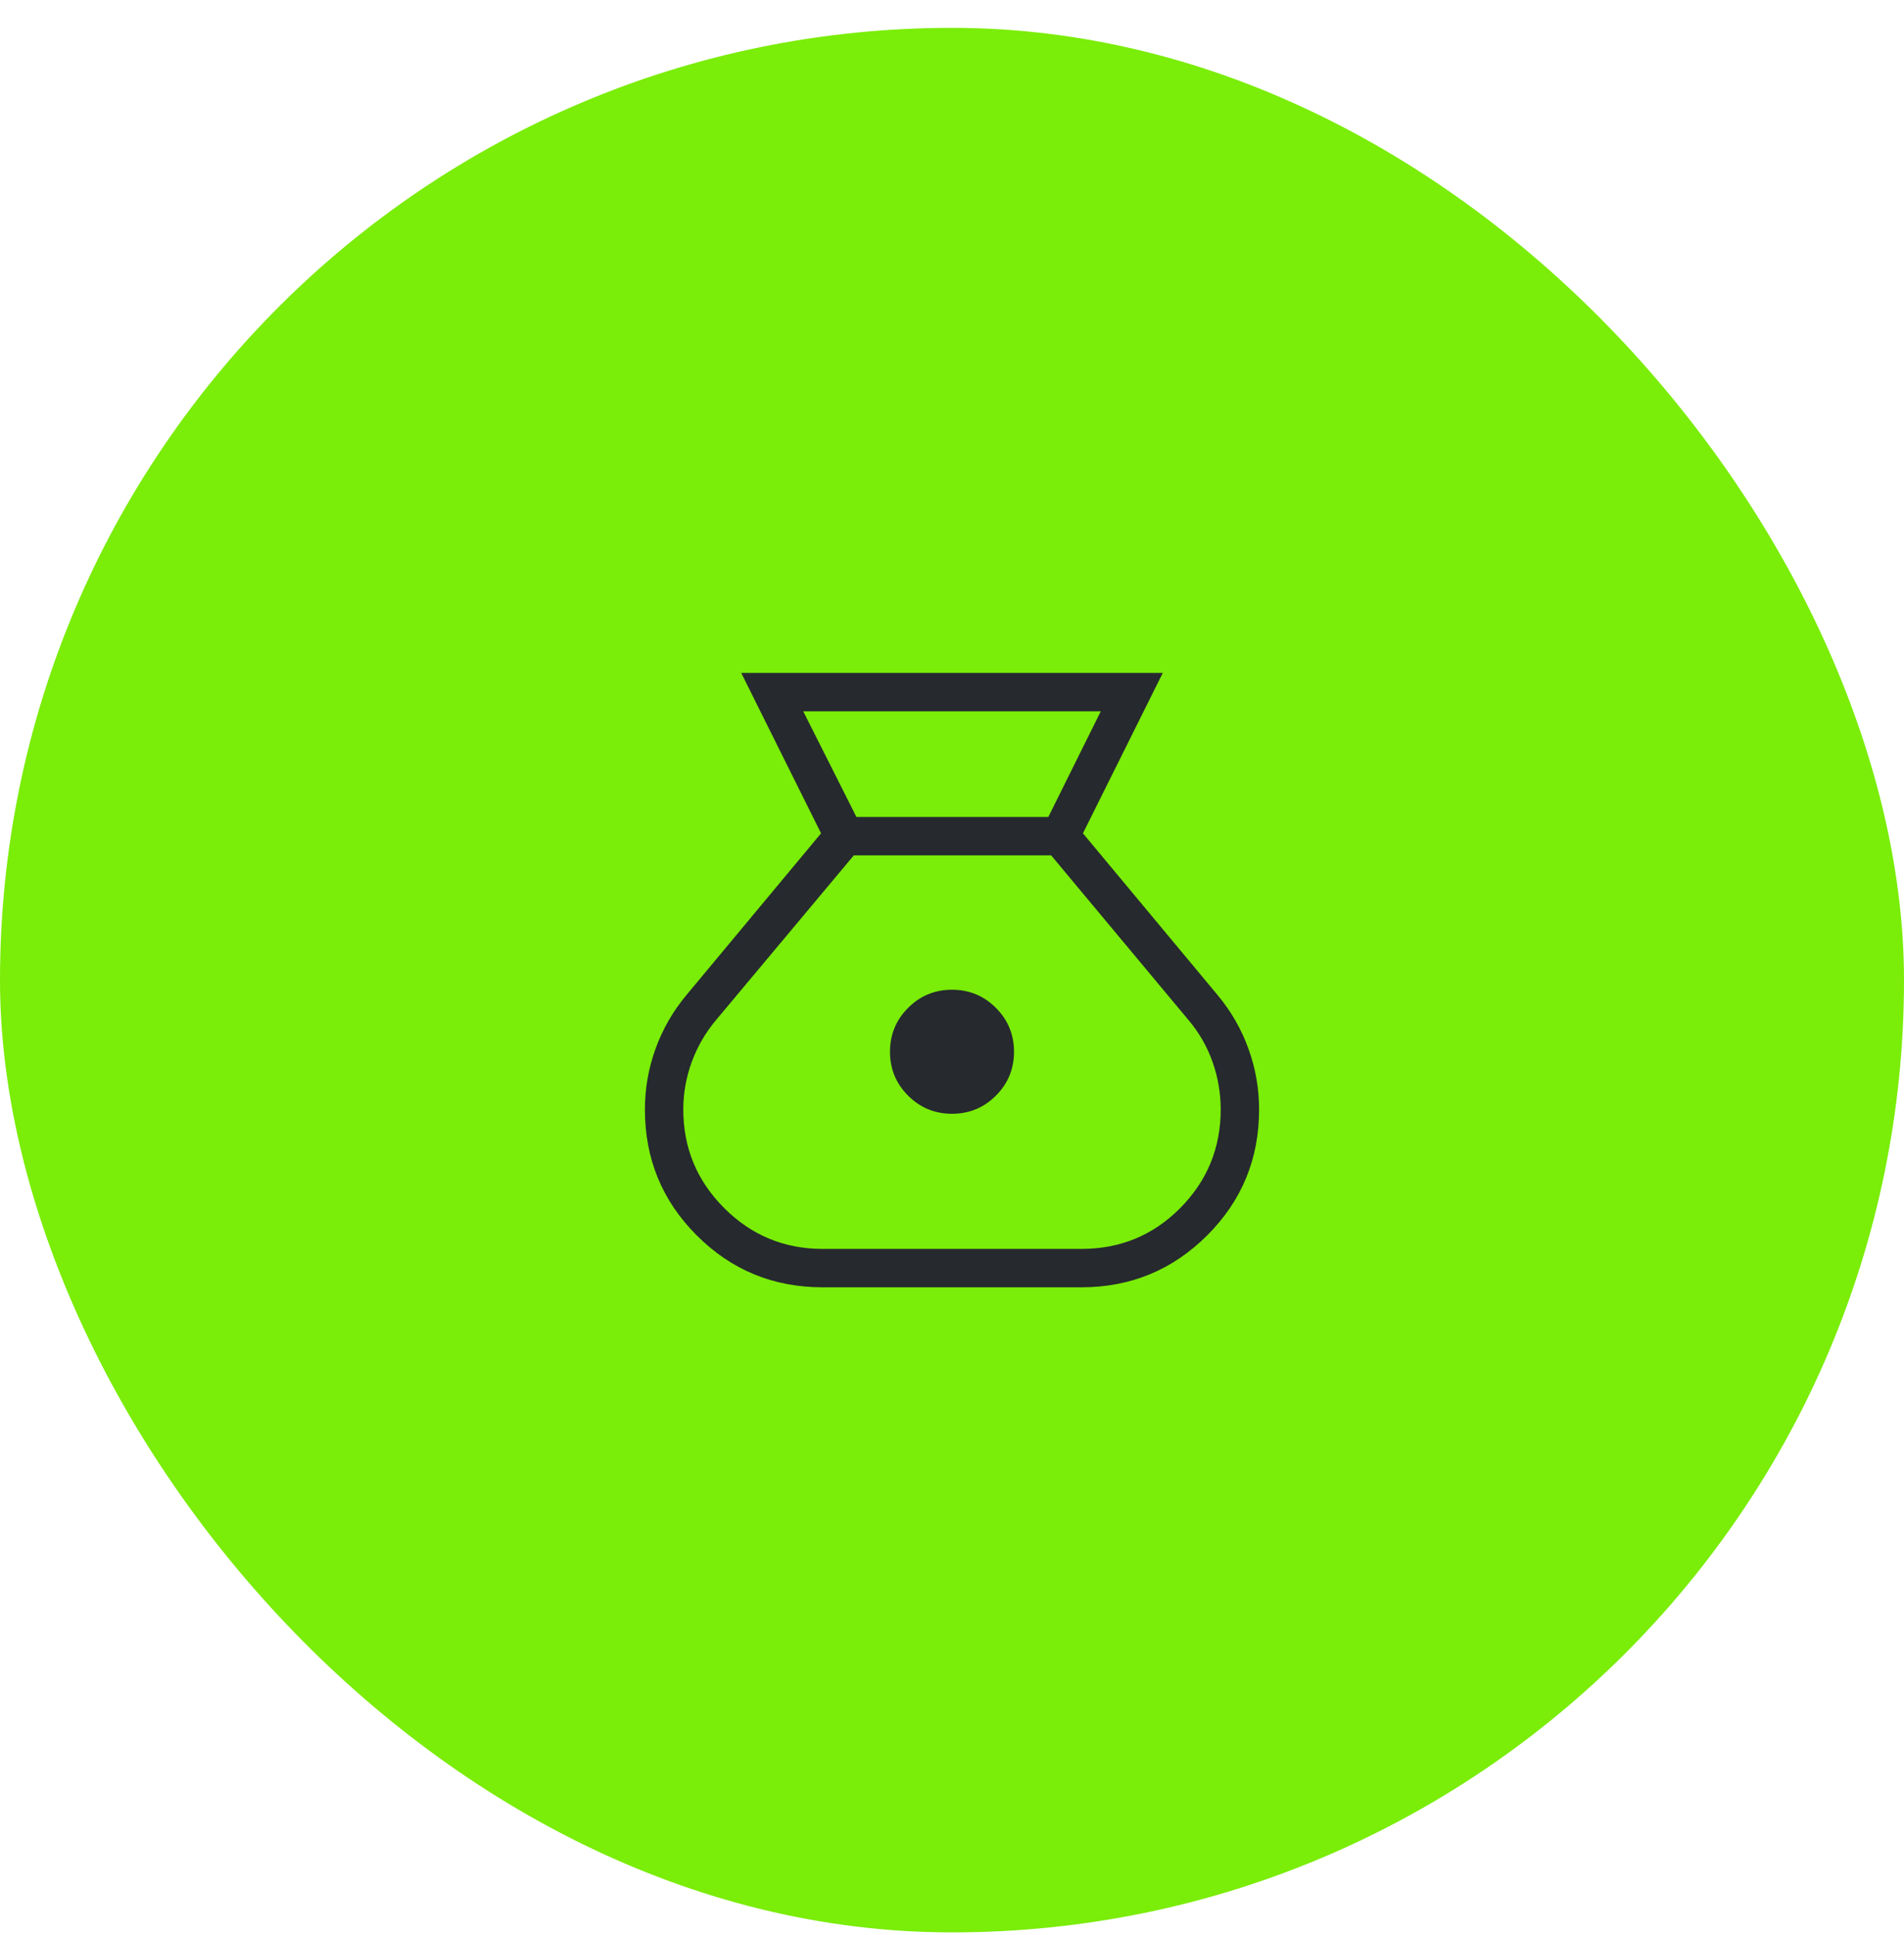 <svg width="62" height="63" viewBox="0 0 62 63" fill="none" xmlns="http://www.w3.org/2000/svg">
<rect y="0.907" width="62" height="62" rx="31" fill="#7AED08"/>
<mask id="mask0_12602_4000" style="mask-type:alpha" maskUnits="userSpaceOnUse" x="16" y="16" width="30" height="31">
<rect x="16" y="16.907" width="30" height="30" fill="#D9D9D9"/>
</mask>
<g mask="url(#mask0_12602_4000)">
<path d="M26.788 41.907C25.181 41.907 23.815 41.344 22.689 40.218C21.563 39.093 21 37.726 21 36.119C21 35.439 21.115 34.781 21.346 34.143C21.577 33.505 21.91 32.924 22.346 32.4L26.736 27.128L24.137 21.907H37.863L35.264 27.128L39.654 32.4C40.09 32.924 40.423 33.505 40.654 34.143C40.885 34.781 41 35.439 41 36.119C41 37.726 40.436 39.093 39.308 40.218C38.179 41.344 36.814 41.907 35.212 41.907H26.788ZM31 36.258C30.441 36.258 29.964 36.062 29.571 35.668C29.177 35.275 28.981 34.798 28.981 34.239C28.981 33.68 29.177 33.203 29.571 32.81C29.964 32.416 30.441 32.22 31 32.22C31.559 32.22 32.036 32.416 32.429 32.81C32.823 33.203 33.019 33.68 33.019 34.239C33.019 34.798 32.823 35.275 32.429 35.668C32.036 36.062 31.559 36.258 31 36.258ZM27.887 26.595H34.137L35.844 23.157H26.156L27.887 26.595ZM26.788 40.657H35.212C36.479 40.657 37.553 40.214 38.432 39.327C39.31 38.44 39.75 37.37 39.75 36.119C39.75 35.587 39.661 35.07 39.484 34.569C39.307 34.069 39.047 33.615 38.702 33.208L34.228 27.845H27.803L23.322 33.2C22.978 33.607 22.713 34.063 22.527 34.566C22.343 35.069 22.25 35.587 22.25 36.119C22.25 37.37 22.694 38.44 23.581 39.327C24.468 40.214 25.537 40.657 26.788 40.657Z" fill="#26292E"/>
</g>
</svg>

